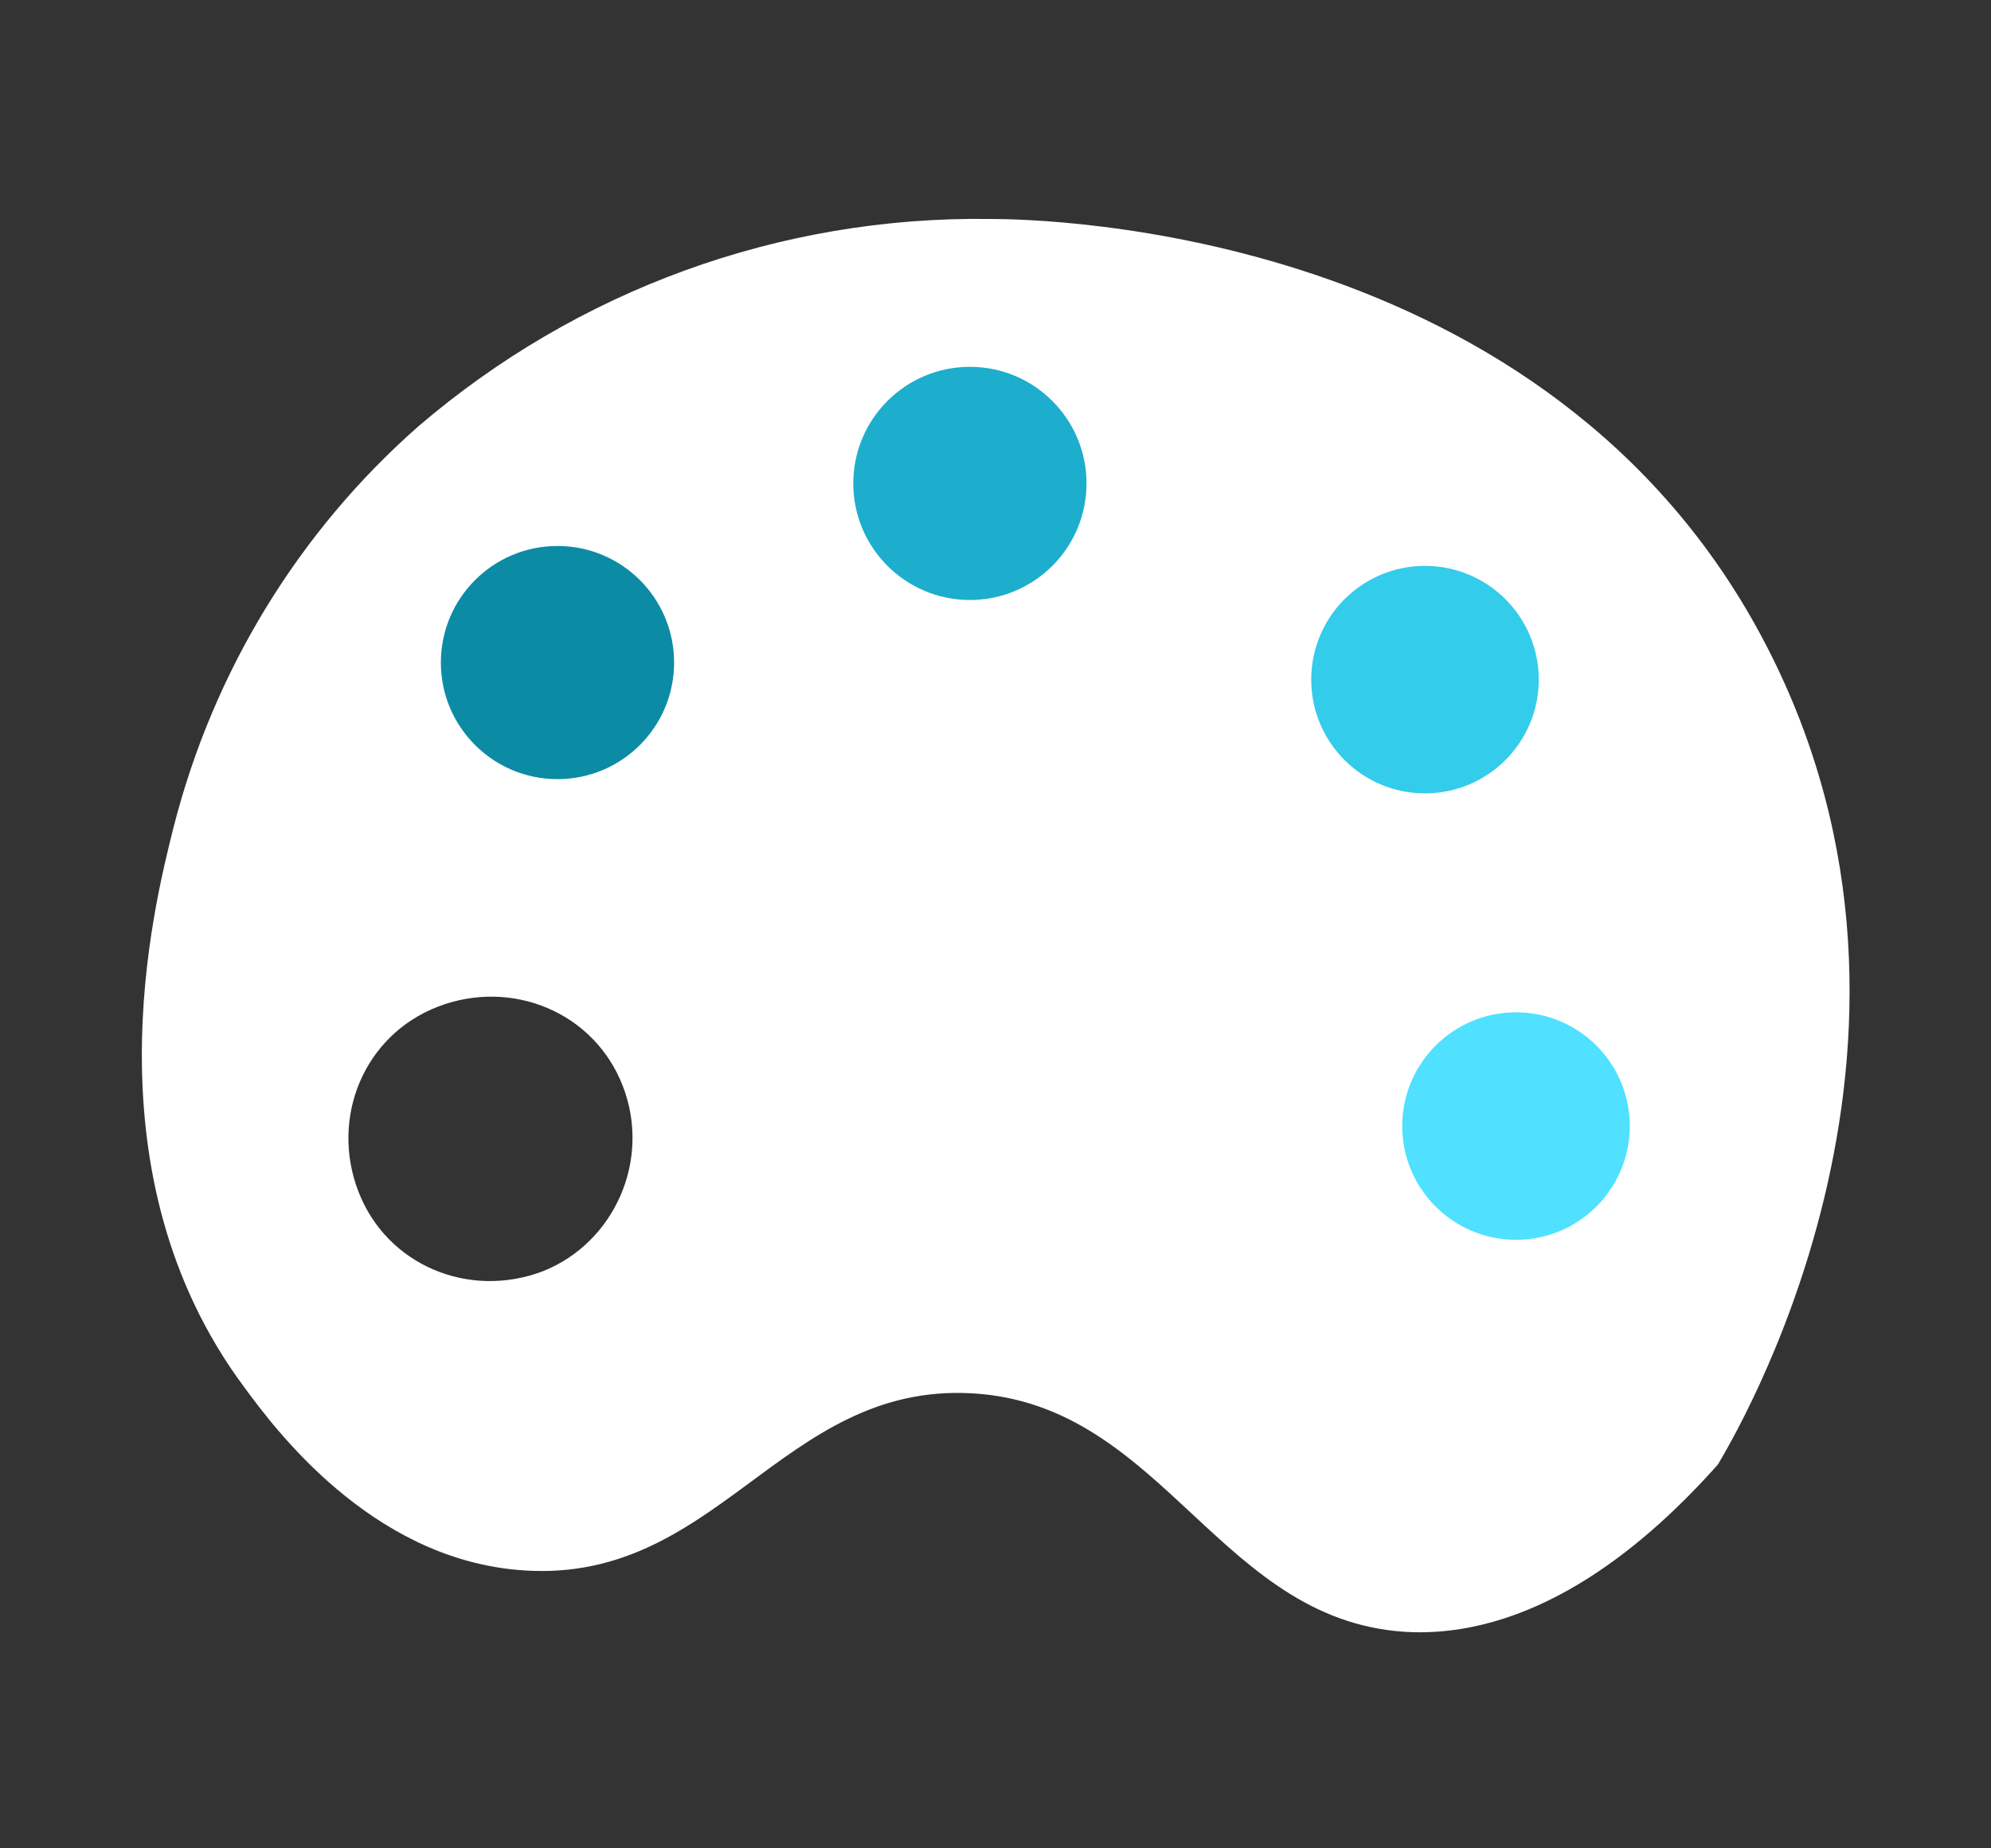 <?xml version="1.0" encoding="utf-8"?>
<!-- Generator: Adobe Illustrator 24.3.0, SVG Export Plug-In . SVG Version: 6.00 Build 0)  -->
<svg version="1.1" id="Layer_1" xmlns="http://www.w3.org/2000/svg" xmlns:xlink="http://www.w3.org/1999/xlink" x="0px" y="0px"
	 viewBox="0 0 70 65" style="enable-background:new 0 0 70 65;" xml:space="preserve">
<rect x="0" y="0" width="70" height="65" fill="#333333" stroke="none"/>
<style type="text/css">
	.st0{fill:#FFFFFF;}
	.st1{fill:#4FE1FF;}
	.st2{fill:#33CCEB;}
	.st3{fill:#1CAECC;}
	.st4{fill:#0C8BA5;}
	.st5{fill:none;}
</style>
<path id="Path_252" class="st0" d="M60.4,51.5c0.4-0.7,9-14.7,1.7-28.8C54.5,8,36.7,7.7,34.8,7.7c-7.4-0.1-14.5,2.5-20.1,7.3
	c-4.2,3.7-7.2,8.6-8.6,14.1C5.4,31.9,3,41.3,8.6,48.8c1.1,1.5,4.4,5.9,9.5,6.4c7.1,0.7,9.3-6.6,16.1-6.2s8.7,8.2,15.5,8.4
	C54.2,57.5,58,54.2,60.4,51.5z M19.1,44.7c-2.6,1-5.5-0.2-6.5-2.8c-1-2.6,0.2-5.5,2.8-6.5c2.6-1,5.5,0.2,6.5,2.8c0,0,0,0,0,0
	C22.9,40.8,21.6,43.7,19.1,44.7z"/>
<circle id="Ellipse_11" class="st1" cx="53.3" cy="39.6" r="4"/>
<circle id="Ellipse_12" class="st2" cx="50.1" cy="23.9" r="4"/>
<circle id="Ellipse_13" class="st3" cx="34.1" cy="17" r="4.1"/>
<circle id="Ellipse_14" class="st4" cx="19.6" cy="23.3" r="4.1"/>
<rect id="Rectangle_220" class="st5" width="70" height="65"/>
</svg>
